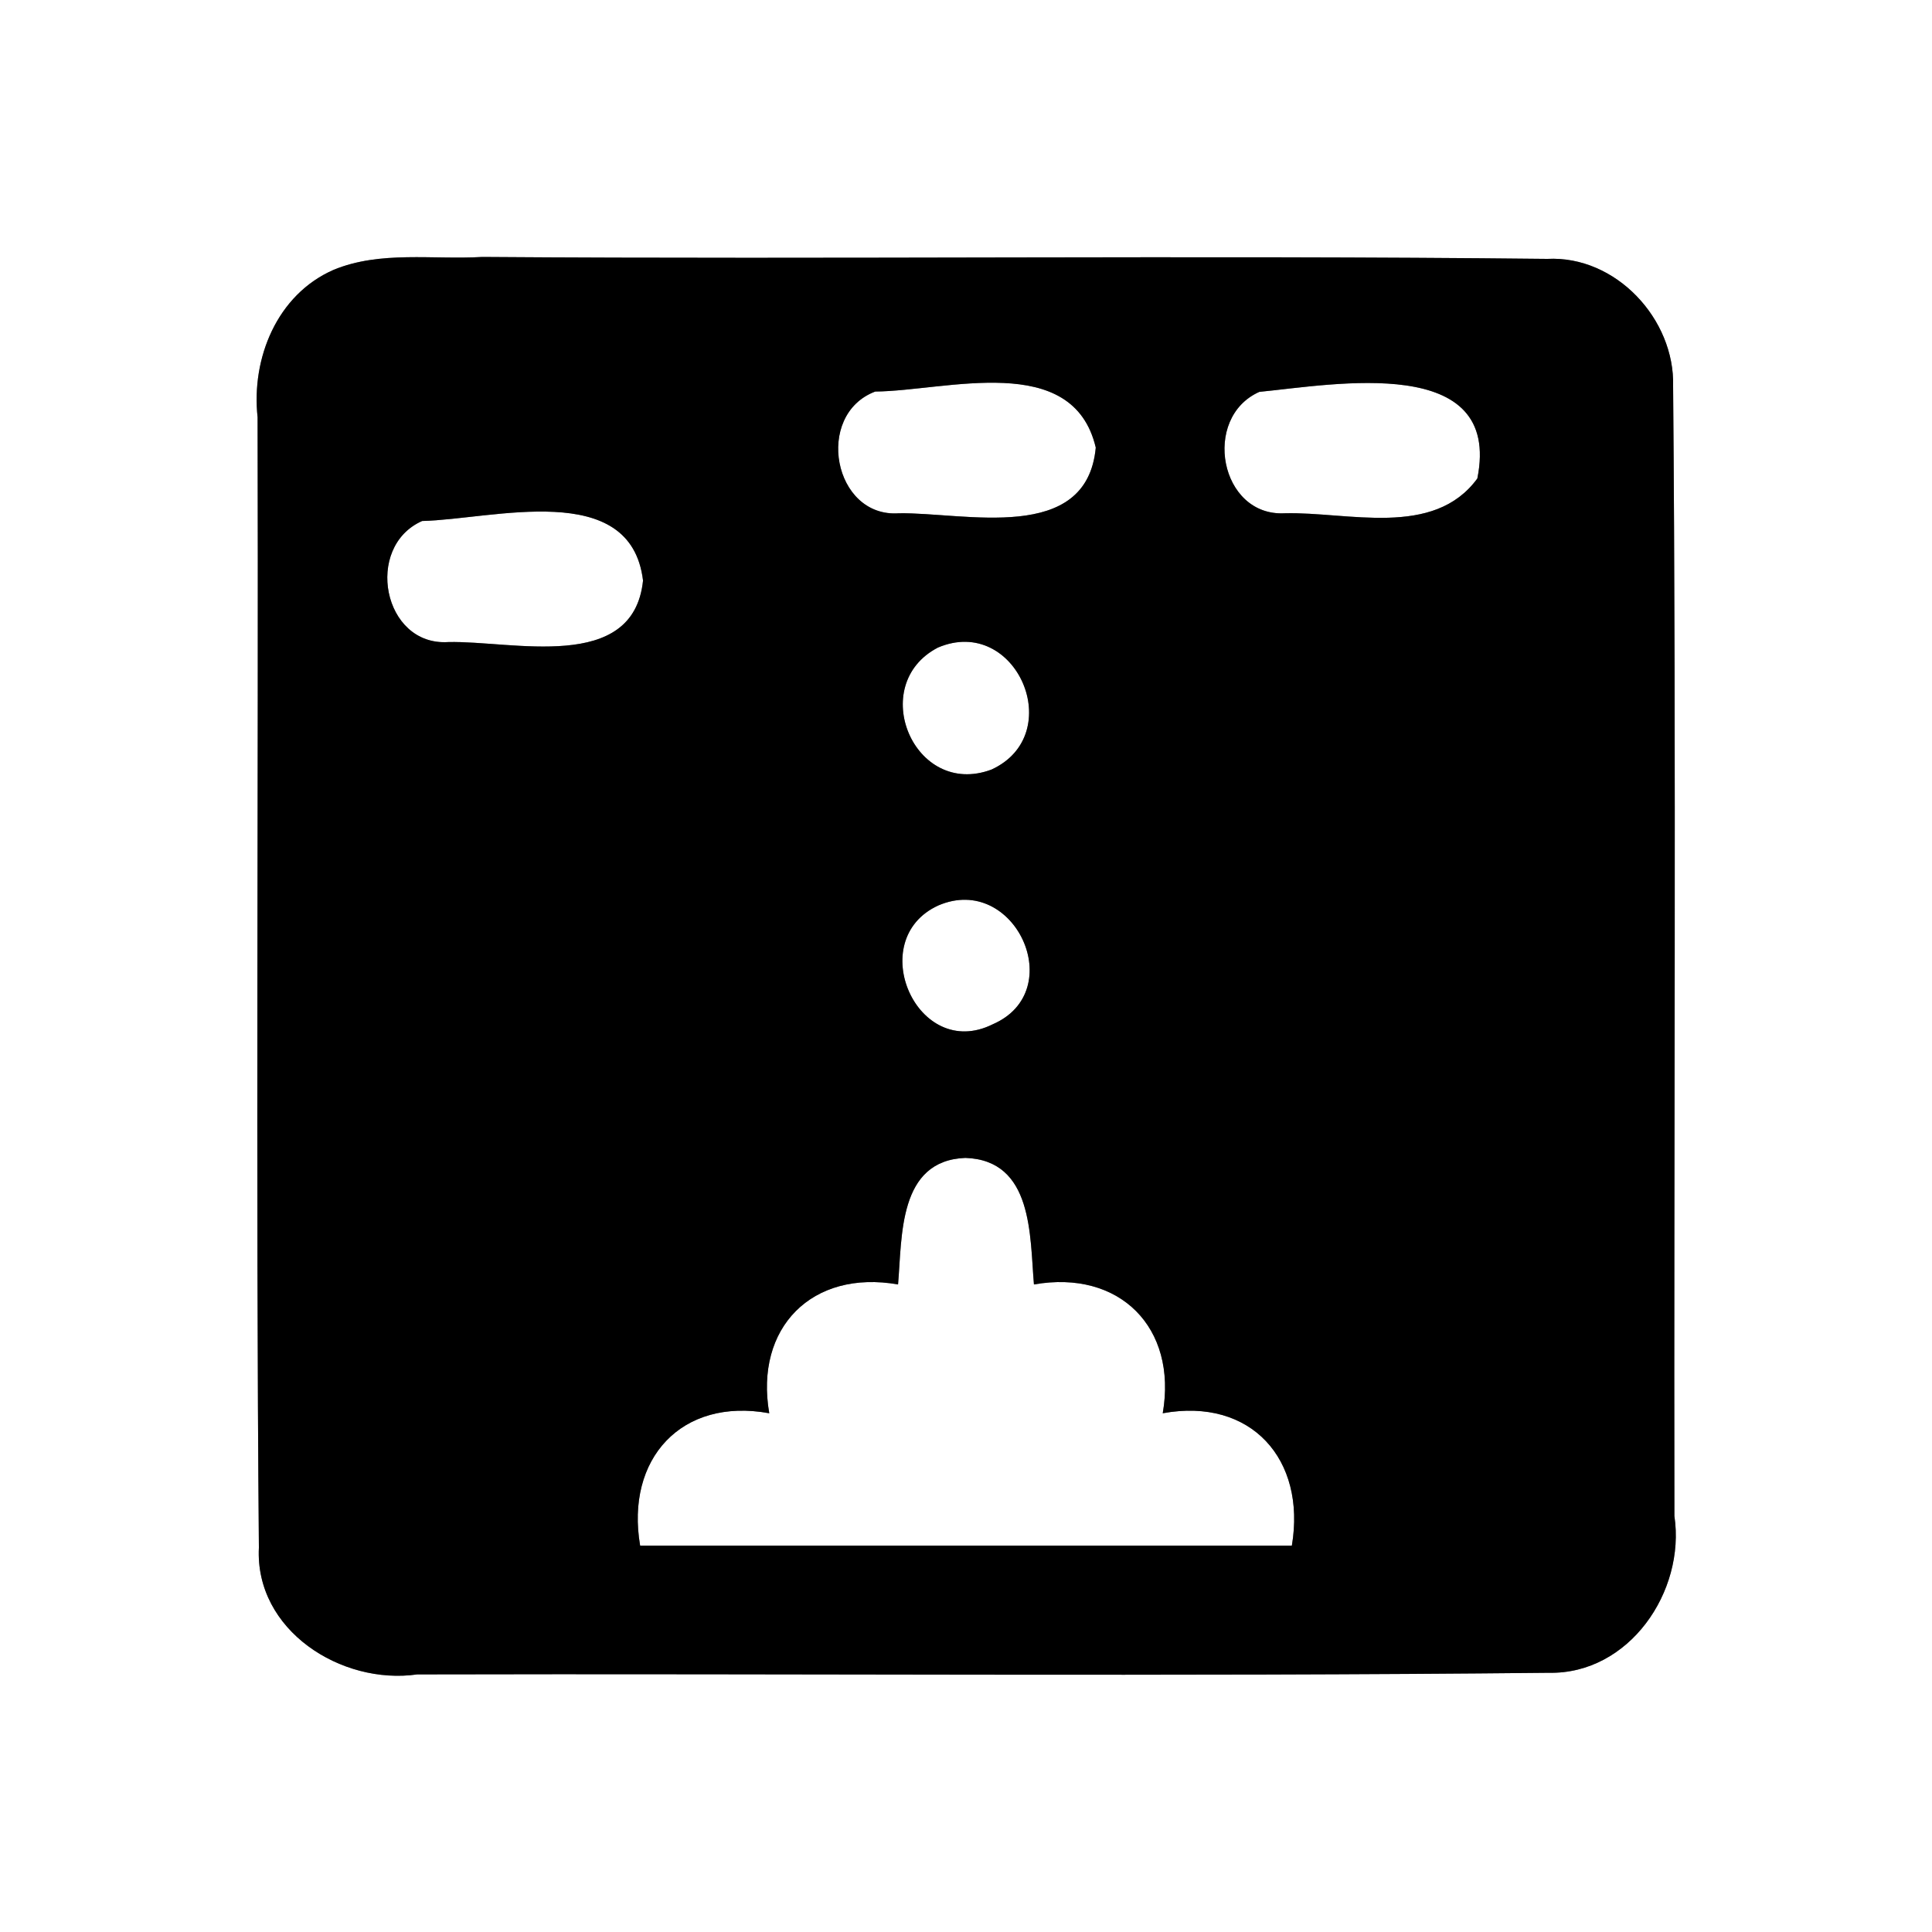 <?xml version="1.0" encoding="UTF-8" ?>
<!DOCTYPE svg PUBLIC "-//W3C//DTD SVG 1.1//EN" "http://www.w3.org/Graphics/SVG/1.1/DTD/svg11.dtd">
<svg width="60pt" height="60pt" viewBox="0 0 60 60" version="1.1" xmlns="http://www.w3.org/2000/svg">
<rect x="0" y="0" width="60" height="60" fill="#808080" stroke="none"/>
<g id="#ffffffff">
<path fill="#ffffff" opacity="1.00" d=" M 0.00 0.00 L 60.00 0.00 L 60.00 60.00 L 0.00 60.00 L 0.00 0.00 M 10.36 8.38 C 8.60 9.15 7.80 11.13 8.00 12.96 C 8.03 24.66 7.94 36.36 8.04 48.06 C 7.91 50.63 10.60 52.34 12.96 52.00 C 24.67 51.97 36.39 52.07 48.10 51.95 C 50.59 52.00 52.35 49.43 52.00 47.08 C 51.98 35.39 52.06 23.69 51.96 12.00 C 52.02 9.91 50.18 7.93 48.05 8.04 C 37.03 7.92 26.00 8.06 14.98 7.98 C 13.44 8.07 11.81 7.78 10.36 8.38 Z" />
<path fill="#ffffff" opacity="1.00" d=" M 27.18 12.16 C 29.39 12.14 33.32 10.89 34.03 13.90 C 33.75 16.91 29.96 15.91 27.92 15.94 C 25.88 16.09 25.28 12.88 27.18 12.16 Z" />
<path fill="#ffffff" opacity="1.00" d=" M 39.11 12.17 C 41.45 11.94 46.66 10.97 45.88 14.86 C 44.52 16.72 41.86 15.89 39.90 15.94 C 37.88 16.05 37.31 12.97 39.11 12.17 Z" />
<path fill="#ffffff" opacity="1.00" d=" M 13.11 16.18 C 15.30 16.13 19.59 14.86 19.97 18.03 C 19.67 20.92 15.90 19.89 13.92 19.94 C 11.89 20.07 11.30 16.98 13.11 16.18 Z" />
<path fill="#ffffff" opacity="1.00" d=" M 29.13 20.11 C 31.56 19.08 33.17 22.81 30.79 23.90 C 28.38 24.80 26.91 21.26 29.13 20.11 Z" />
<path fill="#ffffff" opacity="1.00" d=" M 29.14 28.12 C 31.51 27.10 33.21 30.78 30.83 31.81 C 28.48 32.98 26.82 29.18 29.14 28.12 Z" />
<path fill="#ffffff" opacity="1.00" d=" M 27.89 39.89 C 28.02 38.40 27.89 36.04 29.98 35.96 C 32.09 36.03 31.98 38.38 32.11 39.89 C 34.77 39.42 36.57 41.23 36.11 43.89 C 38.85 43.39 40.57 45.32 40.12 48.00 C 33.38 48.00 26.63 48.00 19.88 48.00 C 19.42 45.31 21.16 43.39 23.89 43.89 C 23.43 41.23 25.22 39.42 27.89 39.89 Z" />
</g>
<g id="#000000ff">
<path fill="#000000" opacity="1.00" d=" M 10.36 8.38 C 11.81 7.78 13.44 8.07 14.98 7.98 C 26.00 8.06 37.03 7.92 48.05 8.04 C 50.18 7.93 52.02 9.91 51.96 12.00 C 52.06 23.69 51.98 35.39 52.00 47.08 C 52.35 49.43 50.59 52.00 48.10 51.95 C 36.39 52.07 24.67 51.97 12.96 52.00 C 10.60 52.34 7.91 50.63 8.04 48.06 C 7.94 36.36 8.03 24.66 8.00 12.96 C 7.80 11.13 8.60 9.15 10.36 8.38 M 27.18 12.16 C 25.28 12.88 25.88 16.09 27.92 15.94 C 29.96 15.91 33.75 16.91 34.03 13.90 C 33.32 10.89 29.39 12.14 27.18 12.16 M 39.11 12.17 C 37.31 12.97 37.88 16.05 39.90 15.94 C 41.86 15.89 44.52 16.72 45.88 14.86 C 46.66 10.97 41.45 11.94 39.11 12.17 M 13.11 16.18 C 11.30 16.98 11.89 20.07 13.92 19.94 C 15.90 19.89 19.67 20.92 19.97 18.03 C 19.59 14.86 15.30 16.13 13.11 16.18 M 29.13 20.11 C 26.91 21.26 28.38 24.80 30.79 23.90 C 33.17 22.81 31.56 19.08 29.13 20.11 M 29.14 28.12 C 26.82 29.18 28.48 32.98 30.83 31.81 C 33.21 30.78 31.51 27.10 29.14 28.12 M 27.89 39.89 C 25.22 39.42 23.43 41.23 23.89 43.89 C 21.16 43.39 19.42 45.31 19.88 48.00 C 26.63 48.00 33.38 48.00 40.12 48.00 C 40.57 45.32 38.85 43.39 36.11 43.89 C 36.57 41.23 34.77 39.42 32.11 39.89 C 31.98 38.38 32.09 36.03 29.98 35.96 C 27.89 36.04 28.02 38.40 27.89 39.89 Z" />
</g>
</svg>
